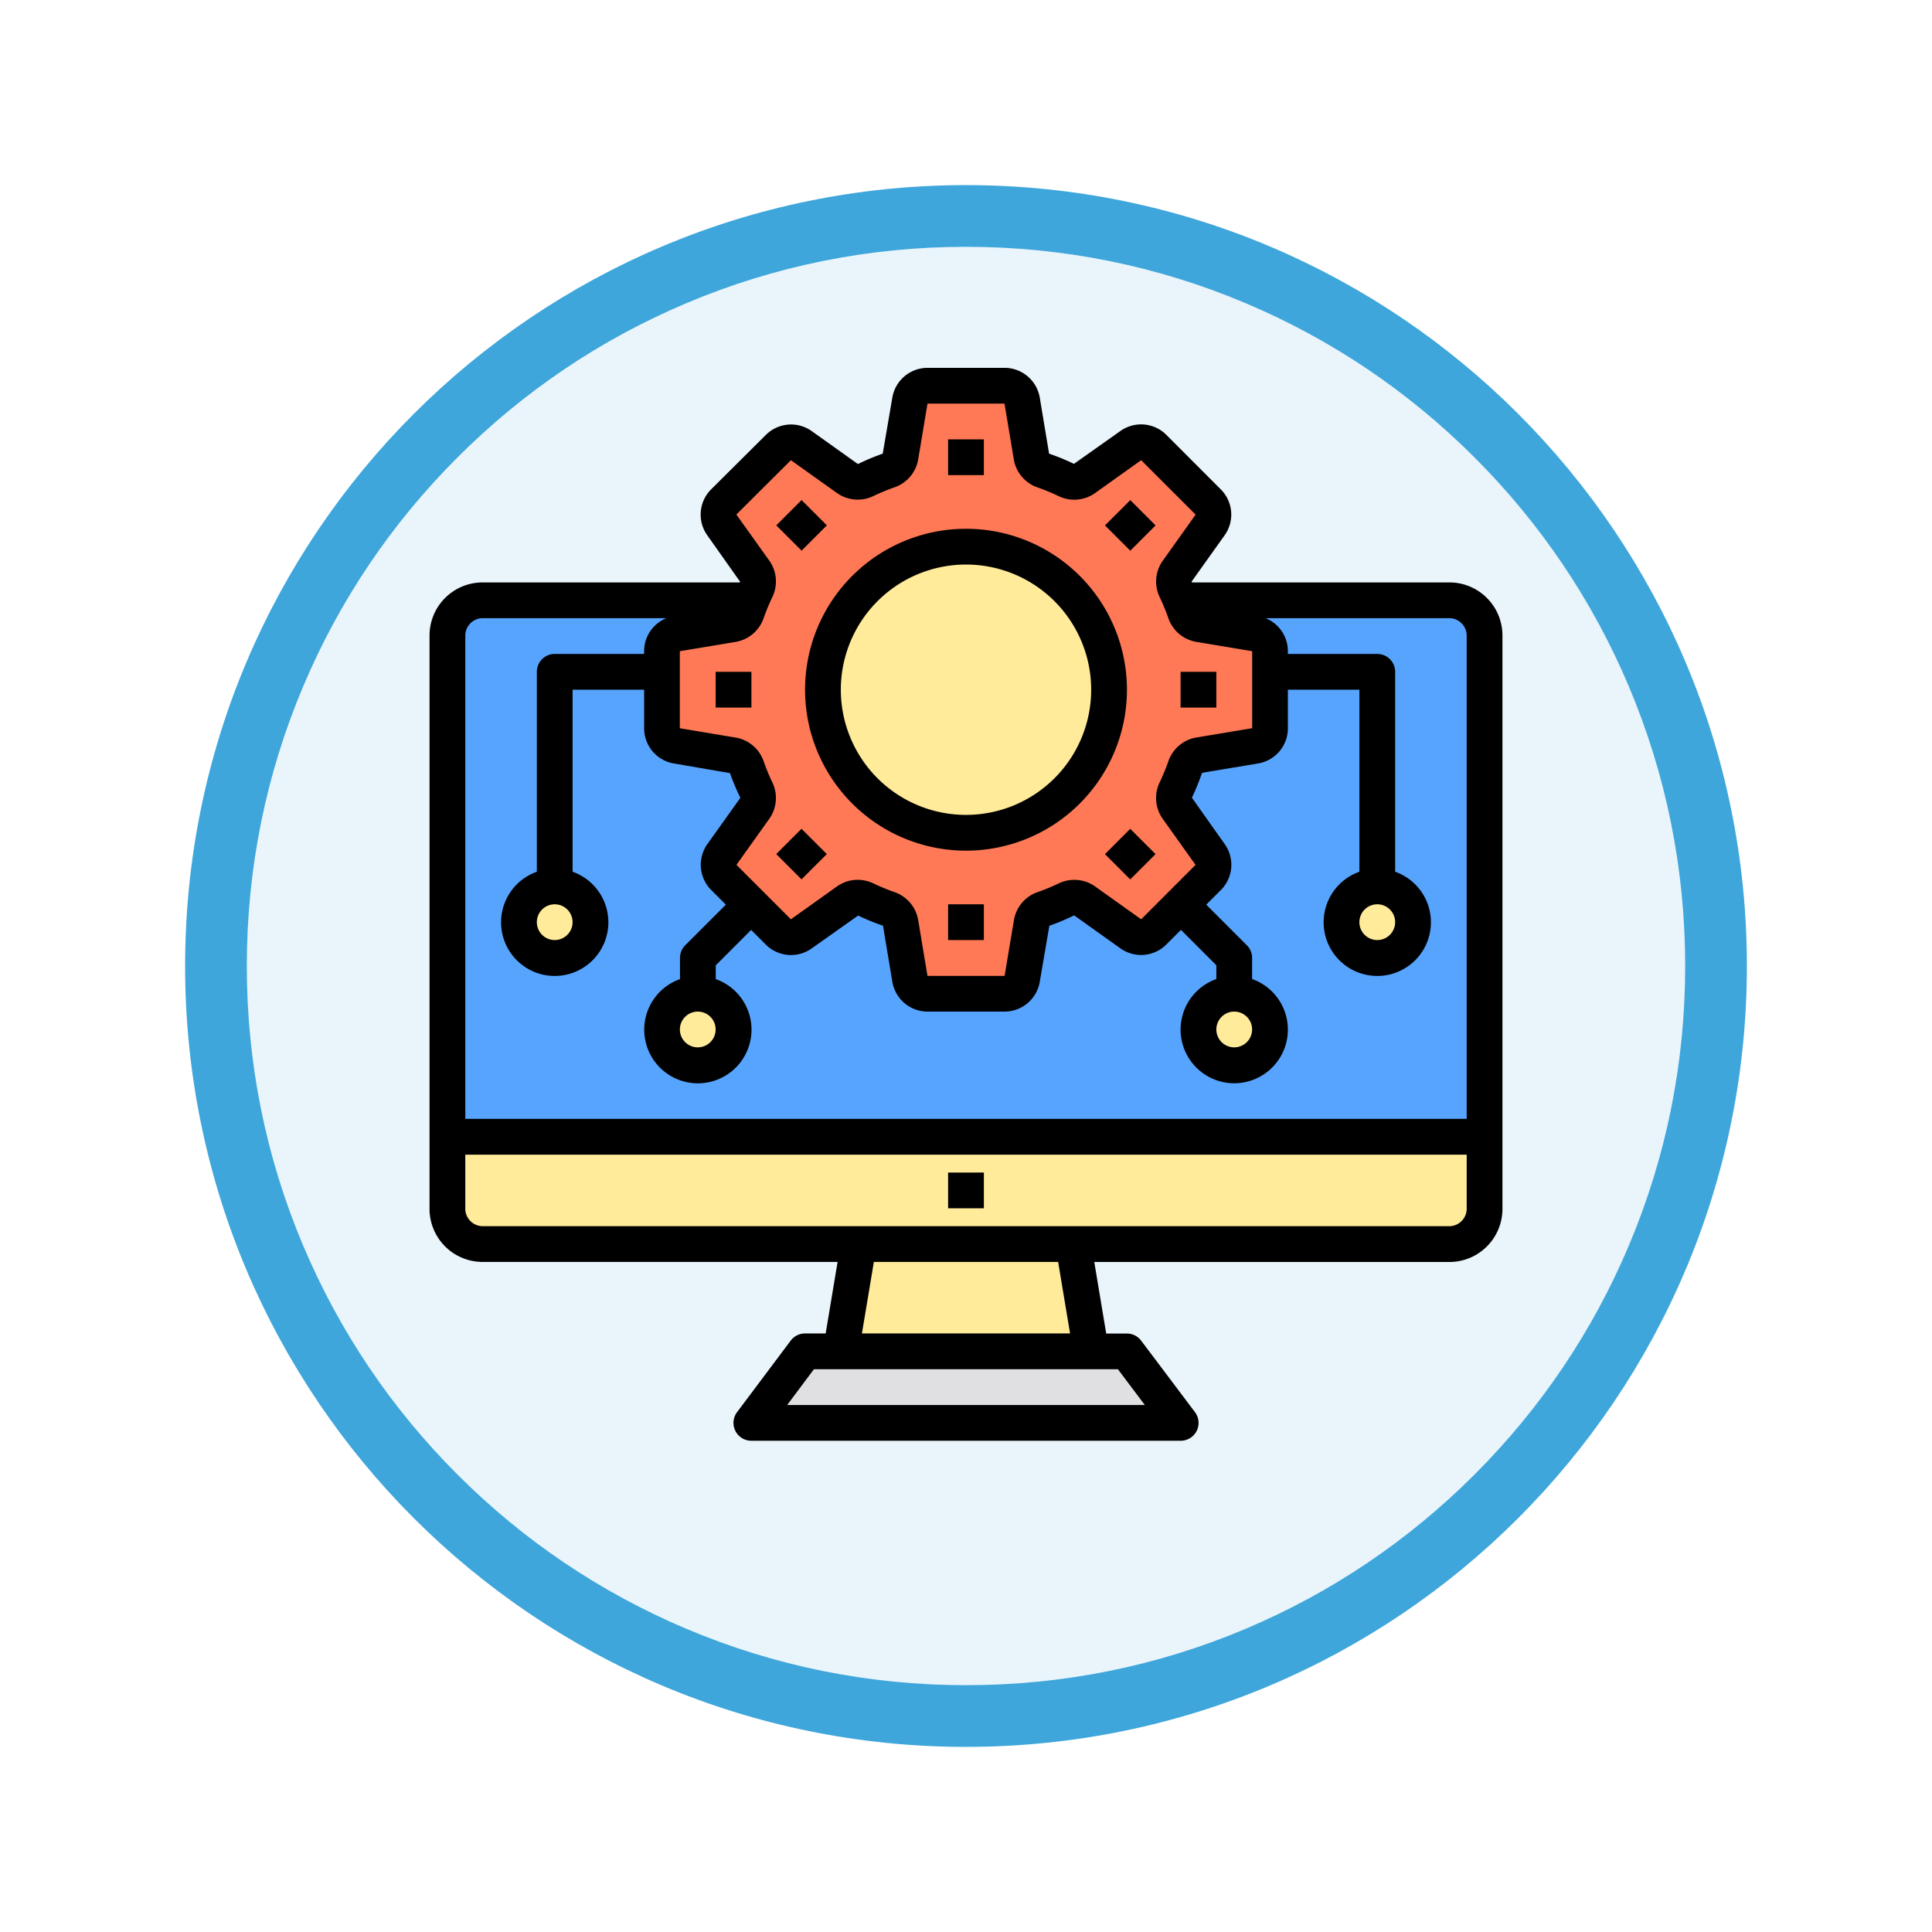 <svg xmlns="http://www.w3.org/2000/svg" xmlns:xlink="http://www.w3.org/1999/xlink" width="93.934" height="93.934" viewBox="0 0 93.934 93.934">
  <defs>
    <filter id="Trazado_978624" x="0" y="0" width="93.934" height="93.934" filterUnits="userSpaceOnUse">
      <feOffset dy="3" input="SourceAlpha"/>
      <feGaussianBlur stdDeviation="3" result="blur"/>
      <feFlood flood-opacity="0.161"/>
      <feComposite operator="in" in2="blur"/>
      <feComposite in="SourceGraphic"/>
    </filter>
  </defs>
  <g id="Grupo_1214183" data-name="Grupo 1214183" transform="translate(-189 -3076.033)">
    <g id="Grupo_1212850" data-name="Grupo 1212850" transform="translate(-420 1552.5)">
      <g id="Grupo_1210963" data-name="Grupo 1210963" transform="translate(0 -377.186)">
        <g id="Grupo_1208068" data-name="Grupo 1208068" transform="translate(412 470.719)">
          <g id="Grupo_1144123" data-name="Grupo 1144123" transform="translate(206 1436)">
            <g transform="matrix(1, 0, 0, 1, -9, -6)" filter="url(#Trazado_978624)">
              <g id="Trazado_978624-2" data-name="Trazado 978624" transform="translate(9 6)" fill="#eaf5fb">
                <path d="M 37.967 74.434 C 33.043 74.434 28.268 73.47 23.773 71.568 C 19.43 69.732 15.53 67.102 12.181 63.753 C 8.831 60.403 6.202 56.503 4.365 52.161 C 2.464 47.666 1.5 42.89 1.5 37.967 C 1.5 33.043 2.464 28.268 4.365 23.773 C 6.202 19.43 8.831 15.53 12.181 12.181 C 15.53 8.831 19.43 6.202 23.773 4.365 C 28.268 2.464 33.043 1.5 37.967 1.5 C 42.89 1.5 47.666 2.464 52.161 4.365 C 56.503 6.202 60.403 8.831 63.753 12.181 C 67.102 15.53 69.732 19.43 71.568 23.773 C 73.47 28.268 74.434 33.043 74.434 37.967 C 74.434 42.89 73.47 47.666 71.568 52.161 C 69.732 56.503 67.102 60.403 63.753 63.753 C 60.403 67.102 56.503 69.732 52.161 71.568 C 47.666 73.47 42.89 74.434 37.967 74.434 Z" stroke="none"/>
                <path d="M 37.967 3 C 33.245 3 28.666 3.924 24.357 5.747 C 20.194 7.508 16.454 10.029 13.242 13.242 C 10.029 16.454 7.508 20.194 5.747 24.357 C 3.924 28.666 3 33.245 3 37.967 C 3 42.689 3.924 47.268 5.747 51.577 C 7.508 55.74 10.029 59.48 13.242 62.692 C 16.454 65.904 20.194 68.426 24.357 70.187 C 28.666 72.009 33.245 72.934 37.967 72.934 C 42.689 72.934 47.268 72.009 51.577 70.187 C 55.74 68.426 59.48 65.904 62.692 62.692 C 65.904 59.48 68.426 55.74 70.187 51.577 C 72.009 47.268 72.934 42.689 72.934 37.967 C 72.934 33.245 72.009 28.666 70.187 24.357 C 68.426 20.194 65.904 16.454 62.692 13.242 C 59.48 10.029 55.74 7.508 51.577 5.747 C 47.268 3.924 42.689 3 37.967 3 M 37.967 0 C 58.935 0 75.934 16.998 75.934 37.967 C 75.934 58.935 58.935 75.934 37.967 75.934 C 16.998 75.934 0 58.935 0 37.967 C 0 16.998 16.998 0 37.967 0 Z" stroke="none" fill="#3ea6db"/>
              </g>
            </g>
          </g>
        </g>
      </g>
    </g>
    <g id="algoritmo" transform="translate(207.884 3091.917)">
      <path id="Trazado_1083518" data-name="Trazado 1083518" d="M53.427,16.739V41.083H3V16.739A1.715,1.715,0,0,1,4.678,15h13.1c-.078.191-.156.383-.226.583a.863.863,0,0,1-.669.583l-2.721.452a.869.869,0,0,0-.73.861v3.739a.869.869,0,0,0,.73.861l2.721.452a.863.863,0,0,1,.669.583c.139.383.287.748.461,1.113a.858.858,0,0,1-.07.887l-1.6,2.243a.869.869,0,0,0,.1,1.122l2.643,2.643a.869.869,0,0,0,1.122.1l2.243-1.6a.858.858,0,0,1,.887-.07c.365.174.73.322,1.113.461a.863.863,0,0,1,.583.669l.452,2.721a.869.869,0,0,0,.861.73h3.739a.869.869,0,0,0,.861-.73l.452-2.721a.863.863,0,0,1,.583-.669c.383-.139.748-.287,1.113-.461a.858.858,0,0,1,.887.07l2.243,1.6a.869.869,0,0,0,1.122-.1l2.643-2.643a.869.869,0,0,0,.1-1.122l-1.6-2.243a.858.858,0,0,1-.07-.887c.174-.365.322-.73.461-1.113a.863.863,0,0,1,.669-.583l2.721-.452a.869.869,0,0,0,.73-.861V17.478a.869.869,0,0,0-.73-.861l-2.721-.452a.863.863,0,0,1-.669-.583c-.07-.2-.148-.391-.226-.583h13.1a1.715,1.715,0,0,1,1.678,1.739Z" transform="translate(-0.131 -1.697)" fill="#57a4ff"/>
      <ellipse id="Elipse_14329" data-name="Elipse 14329" cx="1.44" cy="1.8" rx="1.44" ry="1.8" transform="translate(46.646 27.204)" fill="#ffeb99"/>
      <path id="Trazado_1083519" data-name="Trazado 1083519" d="M44.561,15.911V19.65a.869.869,0,0,1-.73.861l-2.721.452a.863.863,0,0,0-.669.583c-.139.383-.287.748-.461,1.113a.858.858,0,0,0,.07.887l1.6,2.243a.869.869,0,0,1-.1,1.122l-2.643,2.643a.869.869,0,0,1-1.122.1l-2.243-1.6a.858.858,0,0,0-.887-.07c-.365.174-.73.322-1.113.461a.863.863,0,0,0-.583.669L32.51,31.83a.869.869,0,0,1-.861.73H27.911a.869.869,0,0,1-.861-.73L26.6,29.109a.863.863,0,0,0-.583-.669c-.383-.139-.748-.287-1.113-.461a.858.858,0,0,0-.887.07l-2.243,1.6a.869.869,0,0,1-1.122-.1l-2.643-2.643a.869.869,0,0,1-.1-1.122l1.6-2.243a.858.858,0,0,0,.07-.887c-.174-.365-.322-.73-.461-1.113a.863.863,0,0,0-.669-.583L15.73,20.51A.869.869,0,0,1,15,19.65V15.911a.869.869,0,0,1,.73-.861l2.721-.452a.863.863,0,0,0,.669-.583c.07-.2.148-.391.226-.583.07-.174.148-.356.235-.53a.858.858,0,0,0-.07-.887l-1.6-2.243a.869.869,0,0,1,.1-1.122l2.643-2.643a.869.869,0,0,1,1.122-.1l2.243,1.6a.858.858,0,0,0,.887.07c.365-.174.73-.322,1.113-.461a.863.863,0,0,0,.583-.669L27.05,3.73A.869.869,0,0,1,27.911,3H31.65a.869.869,0,0,1,.861.73l.452,2.721a.863.863,0,0,0,.583.669c.383.139.748.287,1.113.461a.858.858,0,0,0,.887-.07l2.243-1.6a.869.869,0,0,1,1.122.1l2.643,2.643a.869.869,0,0,1,.1,1.122l-1.6,2.243a.858.858,0,0,0-.07.887c.087.174.165.356.235.53.078.191.157.383.226.583a.863.863,0,0,0,.669.583l2.721.452A.869.869,0,0,1,44.561,15.911Z" transform="translate(-1.697 -0.131)" fill="#ff7956"/>
      <circle id="Elipse_14330" data-name="Elipse 14330" cx="1.8" cy="1.8" r="1.8" transform="translate(39.445 32.245)" fill="#ffeb99"/>
      <path id="Trazado_1083520" data-name="Trazado 1083520" d="M38.258,57l2.608,3.478H20L22.608,57h15.65Z" transform="translate(-2.35 -7.181)" fill="#e0e0e2"/>
      <g id="Grupo_1214182" data-name="Grupo 1214182" transform="translate(2.869 10.641)">
        <path id="Trazado_1083521" data-name="Trazado 1083521" d="M36.3,51l.869,5.217H25L25.869,51H36.3Z" transform="translate(-5.872 -17.039)" fill="#ffeb99"/>
        <circle id="Elipse_14331" data-name="Elipse 14331" cx="6.841" cy="6.841" r="6.841" transform="translate(18.574 0)" fill="#ffeb99"/>
        <path id="Trazado_1083522" data-name="Trazado 1083522" d="M27.344,45H3v3.478a1.715,1.715,0,0,0,1.678,1.739H51.749a1.715,1.715,0,0,0,1.678-1.739V45Z" transform="translate(-3 -16.256)" fill="#ffeb99"/>
        <circle id="Elipse_14332" data-name="Elipse 14332" cx="1.8" cy="1.8" r="1.8" transform="translate(10.652 21.603)" fill="#ffeb99"/>
        <circle id="Elipse_14333" data-name="Elipse 14333" cx="1.8" cy="1.8" r="1.8" transform="translate(3.451 16.562)" fill="#ffeb99"/>
      </g>
      <path id="Trazado_1083523" data-name="Trazado 1083523" d="M51.618,12.433H39.071c-.006-.014-.01-.028-.017-.042l1.6-2.244a1.734,1.734,0,0,0-.185-2.241L37.825,5.26a1.734,1.734,0,0,0-2.24-.185L33.332,6.668a10.852,10.852,0,0,0-1.209-.495L31.67,3.449A1.739,1.739,0,0,0,29.955,2H26.211A1.739,1.739,0,0,0,24.5,3.453l-.466,2.72a10.908,10.908,0,0,0-1.205.505l-2.244-1.6a1.733,1.733,0,0,0-2.235.186L15.693,7.907a1.734,1.734,0,0,0-.185,2.241L17.1,12.4c-.005.01-.009.023-.014.034H4.547A2.581,2.581,0,0,0,2,15.041V42.863a2.581,2.581,0,0,0,2.547,2.608H21.84l-.58,3.478h-1a.869.869,0,0,0-.7.348l-2.608,3.478a.869.869,0,0,0,.7,1.391H38.516a.869.869,0,0,0,.7-1.391L36.6,49.3a.869.869,0,0,0-.7-.348h-1l-.58-3.478H51.618a2.581,2.581,0,0,0,2.547-2.608V15.041a2.581,2.581,0,0,0-2.547-2.608Zm-34.7-3.3L19.57,6.49l2.245,1.6a1.747,1.747,0,0,0,1.767.143,10.4,10.4,0,0,1,1.023-.423A1.746,1.746,0,0,0,25.757,6.46l.454-2.721h3.744l.454,2.721a1.746,1.746,0,0,0,1.152,1.354,10.3,10.3,0,0,1,1.024.423,1.748,1.748,0,0,0,1.768-.144L36.6,6.49l2.647,2.647-1.6,2.245A1.747,1.747,0,0,0,37.5,13.15a10.234,10.234,0,0,1,.422,1.022,1.745,1.745,0,0,0,1.354,1.151l2.721.454v3.744l-2.721.454a1.746,1.746,0,0,0-1.354,1.153,10.1,10.1,0,0,1-.423,1.025,1.744,1.744,0,0,0,.144,1.768l1.6,2.246L36.6,28.812l-2.245-1.6a1.748,1.748,0,0,0-1.767-.143,10.4,10.4,0,0,1-1.023.421,1.746,1.746,0,0,0-1.15,1.354l-.456,2.721H26.211l-.454-2.721a1.746,1.746,0,0,0-1.152-1.354,10.3,10.3,0,0,1-1.024-.423,1.783,1.783,0,0,0-.767-.174,1.728,1.728,0,0,0-1,.319l-2.244,1.6-2.647-2.647,1.6-2.245a1.747,1.747,0,0,0,.143-1.768,10.233,10.233,0,0,1-.422-1.023,1.745,1.745,0,0,0-1.354-1.151l-2.721-.455V15.778l2.721-.454a1.746,1.746,0,0,0,1.354-1.152,10.1,10.1,0,0,1,.423-1.025,1.747,1.747,0,0,0-.144-1.768ZM4.547,14.172h8.969a1.728,1.728,0,0,0-1.083,1.606v.133H8.086a.869.869,0,0,0-.869.869V26.5a2.608,2.608,0,1,0,1.739,0V17.65h3.478v1.872a1.732,1.732,0,0,0,1.454,1.715l2.72.468a10.8,10.8,0,0,0,.505,1.2l-1.6,2.245a1.734,1.734,0,0,0,.185,2.241l.709.709-1.975,1.975a.869.869,0,0,0-.255.615V31.72a2.608,2.608,0,1,0,1.739,0v-.669l1.721-1.721.709.709a1.732,1.732,0,0,0,2.24.185l2.253-1.593a10.852,10.852,0,0,0,1.209.493l.453,2.724A1.739,1.739,0,0,0,26.211,33.3h3.744a1.739,1.739,0,0,0,1.715-1.453l.466-2.72a10.908,10.908,0,0,0,1.205-.505l2.244,1.6a1.734,1.734,0,0,0,2.24-.186l.709-.709,1.721,1.721v.669a2.608,2.608,0,1,0,1.739,0V30.691a.869.869,0,0,0-.255-.615L39.764,28.1l.709-.709a1.734,1.734,0,0,0,.185-2.241L39.065,22.9a10.859,10.859,0,0,0,.493-1.21l2.721-.454a1.732,1.732,0,0,0,1.454-1.715V17.65H47.21V26.5a2.608,2.608,0,1,0,1.739,0V16.78a.869.869,0,0,0-.869-.869H43.732v-.133a1.728,1.728,0,0,0-1.083-1.606h8.969a.852.852,0,0,1,.809.869V38.516H3.739V15.041a.852.852,0,0,1,.809-.869Zm4.408,14.78a.869.869,0,1,1-.869-.869A.869.869,0,0,1,8.955,28.952Zm6.955,5.217a.869.869,0,1,1-.869-.869A.869.869,0,0,1,15.911,34.169Zm26.083,0a.869.869,0,1,1-.869-.869A.869.869,0,0,1,41.994,34.169Zm6.955-5.217a.869.869,0,1,1-.869-.869A.869.869,0,0,1,48.949,28.952ZM36.777,52.427H19.389l1.3-1.739h14.78Zm-3.634-3.478H23.023l.58-3.478h8.96Zm18.475-5.217H4.547a.852.852,0,0,1-.809-.869V40.255H52.427v2.608A.852.852,0,0,1,51.618,43.733Z" transform="translate(0 0)"/>
      <path id="Trazado_1083524" data-name="Trazado 1083524" d="M30.825,26.65A7.825,7.825,0,1,0,23,18.825a7.825,7.825,0,0,0,7.825,7.825Zm0-13.911a6.086,6.086,0,1,1-6.086,6.086,6.086,6.086,0,0,1,6.086-6.086Z" transform="translate(-2.742 -1.175)"/>
      <path id="Trazado_1083525" data-name="Trazado 1083525" d="M31,47h1.739v1.739H31Z" transform="translate(-3.787 -5.876)"/>
      <path id="Trazado_1083526" data-name="Trazado 1083526" d="M31,6h1.739V7.739H31Z" transform="translate(-3.787 -0.522)"/>
      <path id="Trazado_1083527" data-name="Trazado 1083527" d="M0,0H1.739V1.739H0Z" transform="translate(18.859 9.659) rotate(-45)"/>
      <path id="Trazado_1083528" data-name="Trazado 1083528" d="M18,19h1.739v1.739H18Z" transform="translate(-2.089 -2.22)"/>
      <path id="Trazado_1083529" data-name="Trazado 1083529" d="M0,0H1.739V1.739H0Z" transform="translate(18.856 25.641) rotate(-45)"/>
      <path id="Trazado_1083530" data-name="Trazado 1083530" d="M31,32h1.739v1.739H31Z" transform="translate(-3.787 -3.917)"/>
      <path id="Trazado_1083531" data-name="Trazado 1083531" d="M0,0H1.739V1.739H0Z" transform="translate(34.839 25.643) rotate(-45)"/>
      <path id="Trazado_1083532" data-name="Trazado 1083532" d="M44,19h1.739v1.739H44Z" transform="translate(-5.484 -2.22)"/>
      <path id="Trazado_1083533" data-name="Trazado 1083533" d="M0,0H1.739V1.739H0Z" transform="translate(34.841 9.661) rotate(-45)"/>
    </g>
  </g>
</svg>
